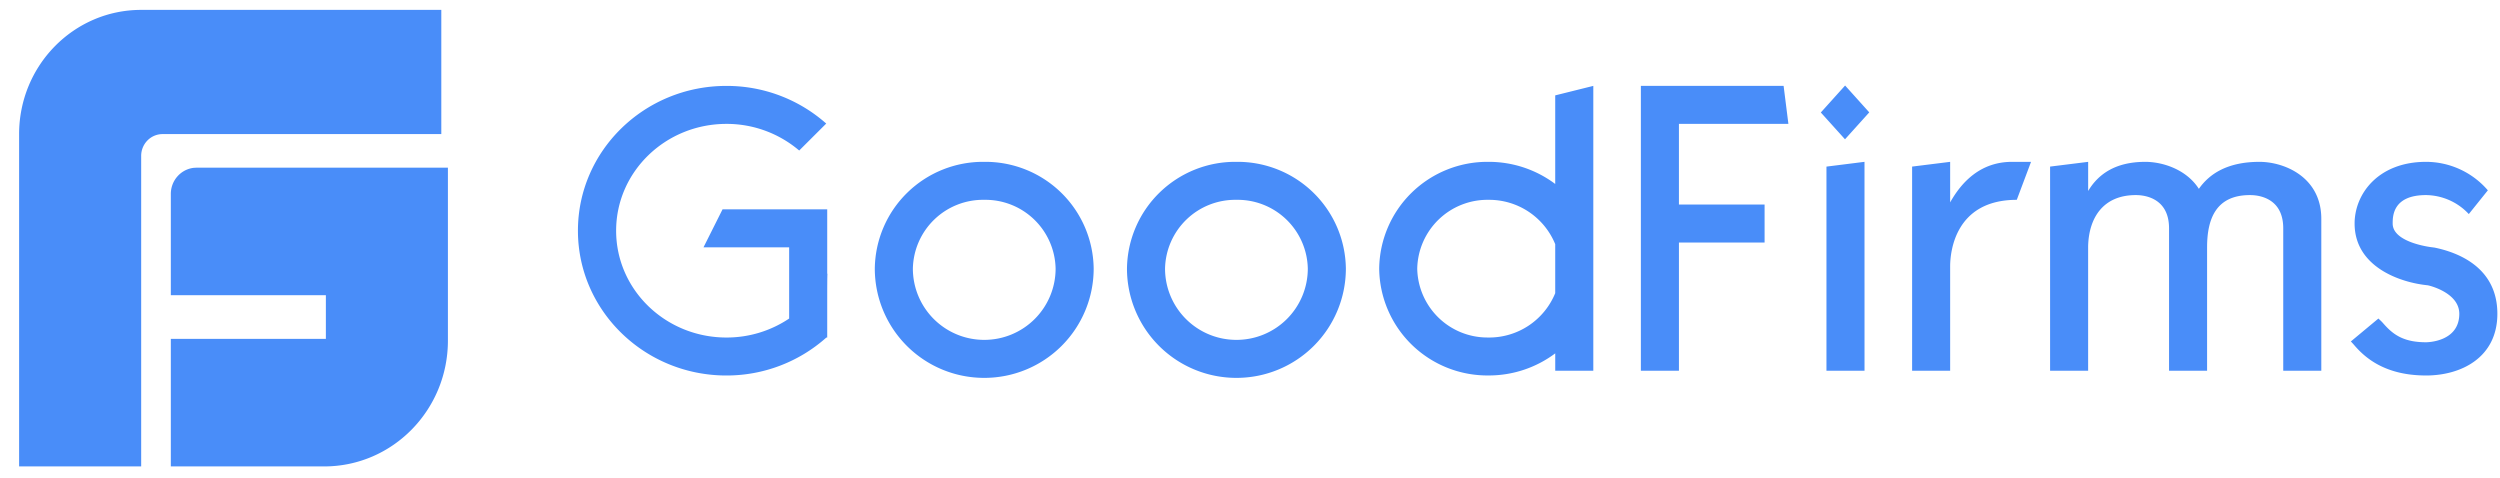 <svg width="115" height="22" xmlns="http://www.w3.org/2000/svg"><path d="M20.604 7.713v7.952c0 3.198-2.548 5.79-5.69 5.79H7.858v-5.867h7.132V13.58H7.858V8.922c0-.626.468-1.141 1.067-1.203l.121-.006h11.558zM6.493 21.455H.879V6.168C.879 3.013 3.392.455 6.493.455H20.3v5.713H7.48a.976.976 0 00-.698.294 1.011 1.011 0 00-.288.71v14.283zM45.275 9.192a3.23 3.23 0 013.283 3.167 3.28 3.28 0 01-3.283 3.275 3.28 3.28 0 01-3.283-3.275 3.23 3.23 0 013.283-3.167zm0-1.747a4.985 4.985 0 00-3.537 1.416 4.963 4.963 0 00-1.497 3.498 5.029 5.029 0 005.034 5.023 5.029 5.029 0 005.034-5.023 4.963 4.963 0 00-1.497-3.498 4.985 4.985 0 00-3.537-1.416zm11.601 1.747a3.23 3.23 0 013.283 3.167 3.28 3.28 0 01-3.283 3.275 3.28 3.28 0 01-3.284-3.275 3.23 3.23 0 013.284-3.167zm0-1.747a4.985 4.985 0 00-3.538 1.416 4.963 4.963 0 00-1.497 3.498 5.029 5.029 0 005.035 5.023 5.029 5.029 0 005.034-5.023 4.963 4.963 0 00-1.497-3.498 4.985 4.985 0 00-3.537-1.416zM71.54 4.387v4.076a5.088 5.088 0 00-3.064-1.018A4.985 4.985 0 0064.94 8.86a4.963 4.963 0 00-1.497 3.498 4.963 4.963 0 001.497 3.497 4.985 4.985 0 003.537 1.416 5.088 5.088 0 003.064-1.017v.799h1.751V3.951l-1.75.436zm-3.064 11.138a3.23 3.23 0 01-3.283-3.166 3.23 3.23 0 013.283-3.167 3.283 3.283 0 013.064 2.04v2.254a3.283 3.283 0 01-3.064 2.04zm17.292 1.529h-1.751v-9.39l1.75-.22zM77.231 5.698h5.035l-.22-1.747H75.48v13.103h1.751v-5.897h3.94V9.41h-3.94zm7.639.709l-1.112-1.233 1.117-1.24 1.111 1.235zm-46.818 7.638c0-.708 0-1.413.013-1.468l-.013.028V9.63h-4.815l-.876 1.747h3.94v3.276a5.156 5.156 0 01-2.885.873c-2.806 0-5.074-2.203-5.074-4.914 0-2.71 2.268-4.913 5.074-4.913a5.146 5.146 0 013.347 1.225l1.243-1.24a6.893 6.893 0 00-4.597-1.732c-3.769 0-6.824 2.983-6.824 6.66 0 3.678 3.062 6.661 6.831 6.661a6.893 6.893 0 004.597-1.747h.039v-1.48zm54.501-6.6c-1.436 0-2.31.908-2.846 1.865V7.445l-1.75.218v9.391h1.75v-4.805c0-.655.22-3.057 3.065-3.057l.656-1.747h-.875zm11.382 0c-1.454 0-2.294.537-2.787 1.242-.567-.888-1.654-1.242-2.467-1.242-1.392 0-2.175.583-2.626 1.34v-1.34l-1.751.218v9.391h1.75v-5.726c.03-1.31.693-2.354 2.19-2.354.181 0 1.532 0 1.532 1.528v6.552h1.75v-5.678c0-1.352.439-2.402 1.97-2.402.183 0 1.533 0 1.533 1.528v6.552h1.751v-6.988c0-1.922-1.7-2.621-2.845-2.621zm7.66 9.827c-1.886 0-2.8-.819-3.283-1.375a3.251 3.251 0 00-.173-.19l1.268-1.055c.076.076.127.113.218.218.414.47.876.874 1.97.874.064 0 1.533-.016 1.533-1.31 0-.914-1.222-1.263-1.452-1.311-1.28-.125-3.364-.852-3.364-2.84 0-1.37 1.095-2.838 3.283-2.838a3.755 3.755 0 012.846 1.31l-.876 1.092a2.73 2.73 0 00-1.97-.873c-1.532 0-1.532.982-1.532 1.31 0 .889 1.806 1.092 1.823 1.092l.099.013c1.002.205 2.894.86 2.894 3.044 0 2.007-1.653 2.84-3.284 2.84z" fill="#498DF9"/></svg>